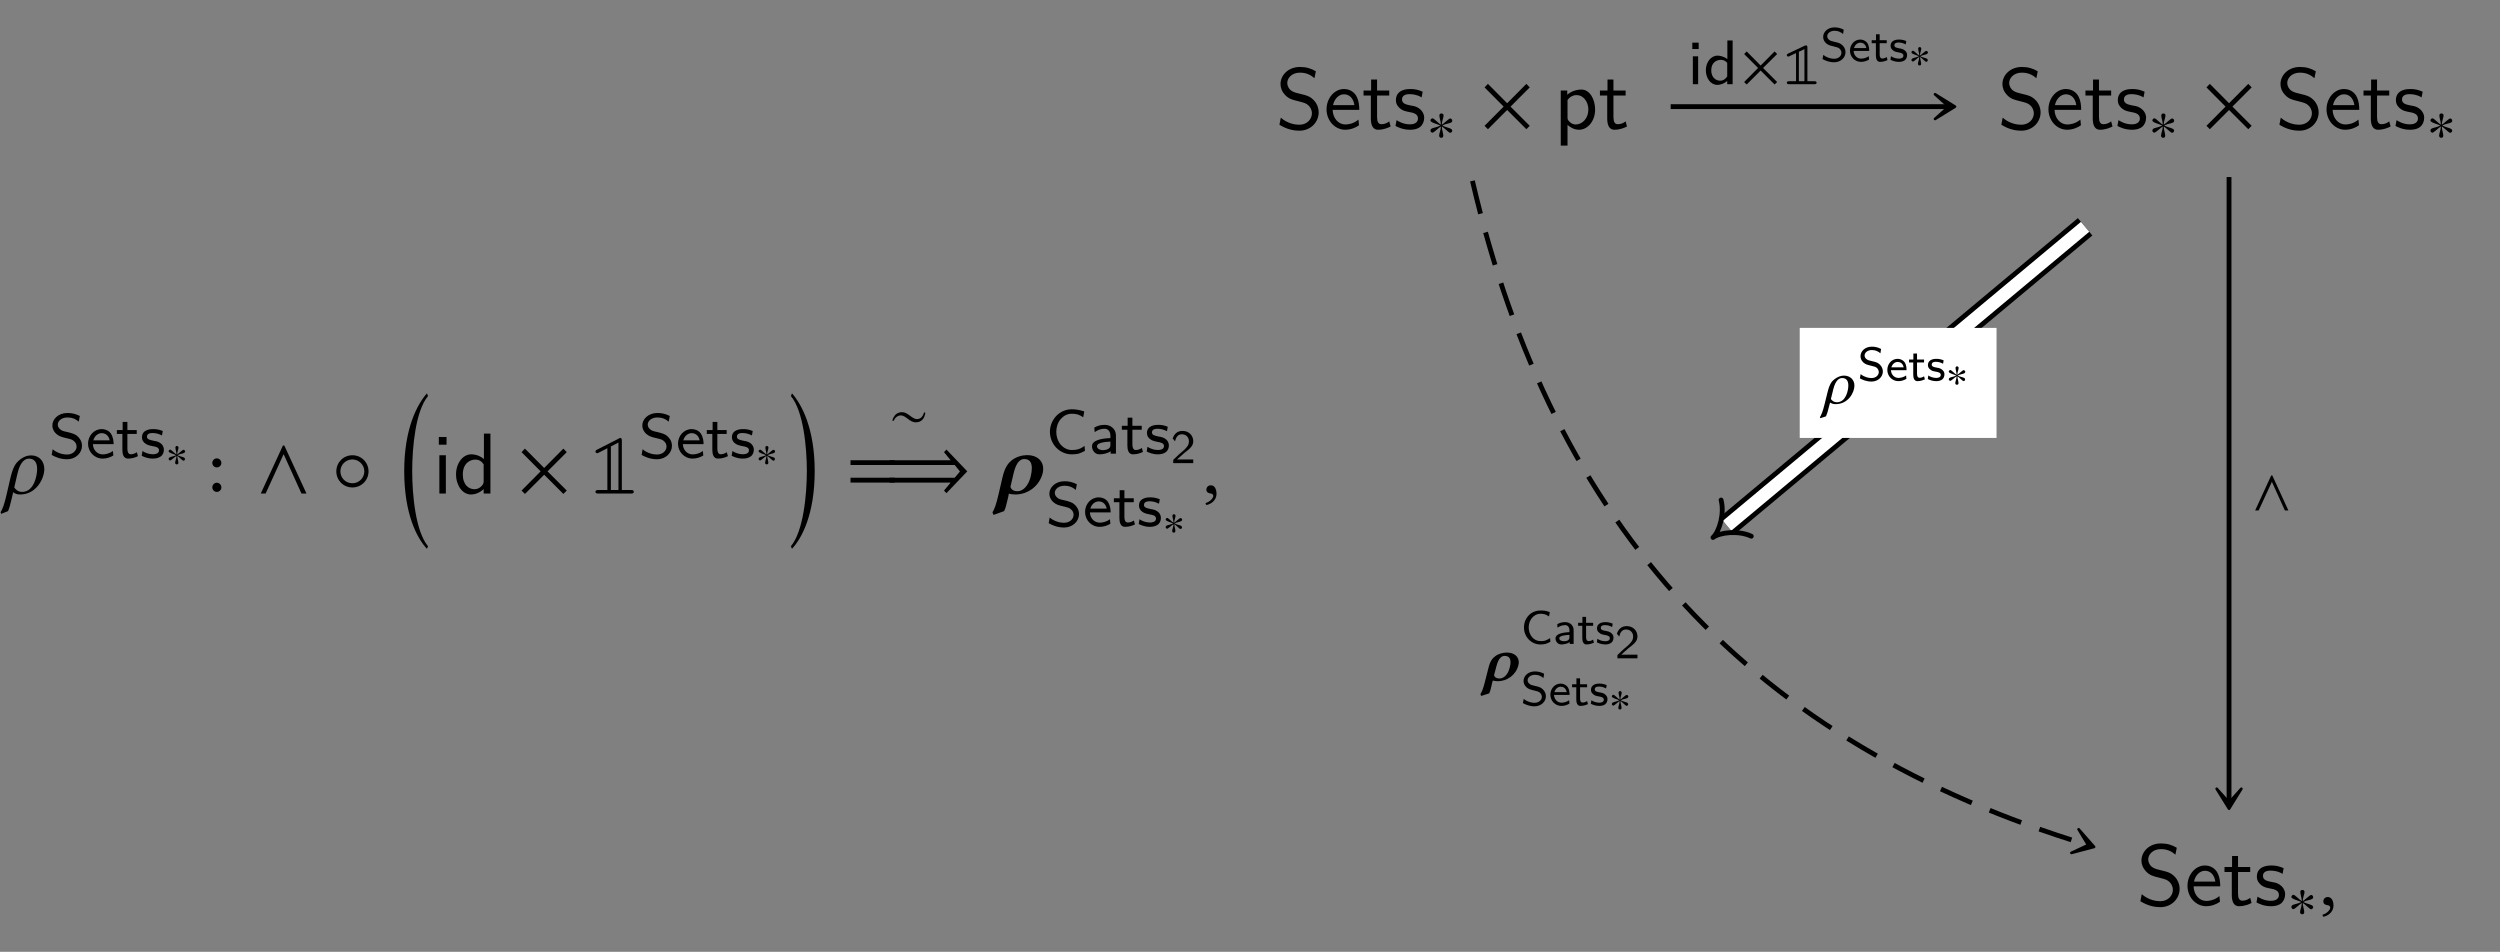 <?xml version="1.0" encoding="UTF-8"?>
<svg xmlns="http://www.w3.org/2000/svg" xmlns:xlink="http://www.w3.org/1999/xlink" width="288.688" height="109.909" viewBox="0 0 288.688 109.909">
<rect x="0" y="0" width="288.688" height="109.909" fill="#808080" stroke="none"/>
<defs>
<g>
<g id="glyph-0-0">
<path d="M 5.047 -2.828 C 5.047 -3.719 4.469 -4.406 3.531 -4.406 C 3.094 -4.406 2.609 -4.25 2.109 -3.812 C 1.812 -3.547 1.469 -3.203 1.141 -1.828 L 0.703 0.062 C 0.422 1.312 0.203 1.828 0 2.156 L 0.062 2.344 L 0.859 2.031 C 1.031 1.641 1.141 1.156 1.281 0.578 L 1.453 -0.156 C 1.672 0.016 1.875 0.109 2.266 0.109 C 4.109 0.109 5.047 -1.719 5.047 -2.828 Z M 2.484 -0.188 C 2.062 -0.188 1.781 -0.406 1.578 -0.703 L 1.938 -2.266 C 2.266 -3.734 2.859 -4.031 3.266 -4.031 C 3.812 -4.031 4.219 -3.703 4.219 -2.844 C 4.219 -2.094 3.875 -0.188 2.484 -0.188 Z M 2.484 -0.188 "/>
</g>
<g id="glyph-0-1">
<path d="M 1.031 -0.953 C 0.734 -0.953 0.516 -0.734 0.516 -0.453 C 0.516 -0.141 0.766 -0.047 0.953 -0.016 C 1.141 0 1.312 0.062 1.312 0.297 C 1.312 0.5 0.953 0.953 0.422 1.094 C 0.422 1.188 0.453 1.25 0.516 1.328 C 1.109 1.219 1.688 0.734 1.688 0.047 C 1.688 -0.562 1.438 -0.953 1.031 -0.953 Z M 1.031 -0.953 "/>
</g>
<g id="glyph-1-0">
<path d="M 3.844 -1.391 C 3.844 -1.984 3.516 -2.312 3.359 -2.469 C 3.062 -2.766 2.719 -2.844 2.172 -2.984 C 1.719 -3.078 1.484 -3.141 1.312 -3.312 C 1.219 -3.406 1.047 -3.562 1.047 -3.844 C 1.047 -4.25 1.453 -4.672 2.172 -4.672 C 2.719 -4.672 3.109 -4.5 3.469 -4.188 L 3.594 -4.844 C 3.125 -5.078 2.703 -5.188 2.172 -5.188 C 1.078 -5.188 0.422 -4.453 0.422 -3.75 C 0.422 -3.453 0.516 -3.109 0.875 -2.781 C 1.203 -2.484 1.531 -2.406 1.984 -2.297 C 2.594 -2.156 2.766 -2.109 2.969 -1.891 C 3.109 -1.766 3.219 -1.562 3.219 -1.312 C 3.219 -0.859 2.812 -0.391 2.109 -0.391 C 1.703 -0.391 1.031 -0.516 0.453 -1 L 0.344 -0.344 C 0.703 -0.141 1.312 0.156 2.125 0.156 C 3.125 0.156 3.844 -0.578 3.844 -1.391 Z M 3.844 -1.391 "/>
</g>
<g id="glyph-1-1">
<path d="M 3.203 -1.594 C 3.203 -1.922 3.156 -2.406 2.875 -2.828 C 2.609 -3.203 2.172 -3.328 1.828 -3.328 C 0.938 -3.328 0.25 -2.562 0.25 -1.641 C 0.25 -0.703 0.984 0.078 1.938 0.078 C 2.359 0.078 2.797 -0.047 3.172 -0.281 L 3.125 -0.797 C 2.719 -0.5 2.266 -0.406 1.953 -0.406 C 1.312 -0.406 0.828 -0.922 0.812 -1.594 Z M 2.75 -2.031 L 0.859 -2.031 C 1.031 -2.609 1.453 -2.859 1.828 -2.859 C 2.141 -2.859 2.609 -2.703 2.75 -2.031 Z M 2.75 -2.031 "/>
</g>
<g id="glyph-1-2">
<path d="M 2.578 -0.203 L 2.453 -0.656 C 2.203 -0.484 1.953 -0.422 1.75 -0.422 C 1.453 -0.422 1.359 -0.719 1.359 -1.062 L 1.359 -2.766 L 2.438 -2.766 L 2.438 -3.219 L 1.359 -3.219 L 1.359 -4.156 L 0.812 -4.156 L 0.812 -3.219 L 0.141 -3.219 L 0.141 -2.766 L 0.781 -2.766 L 0.781 -0.938 C 0.781 -0.438 0.906 0.078 1.438 0.078 C 1.953 0.078 2.359 -0.094 2.578 -0.203 Z M 2.578 -0.203 "/>
</g>
<g id="glyph-1-3">
<path d="M 2.781 -0.938 C 2.781 -1.078 2.766 -1.359 2.469 -1.641 C 2.188 -1.875 1.938 -1.922 1.578 -1.984 C 1.156 -2.078 0.828 -2.141 0.828 -2.453 C 0.828 -2.875 1.344 -2.875 1.453 -2.875 C 1.875 -2.875 2.188 -2.781 2.562 -2.594 L 2.656 -3.109 C 2.156 -3.312 1.797 -3.328 1.531 -3.328 C 1.344 -3.328 0.25 -3.328 0.25 -2.375 C 0.25 -2.031 0.438 -1.844 0.531 -1.75 C 0.797 -1.5 1.094 -1.438 1.484 -1.359 C 1.828 -1.297 2.219 -1.234 2.219 -0.875 C 2.219 -0.422 1.609 -0.422 1.516 -0.422 C 1.047 -0.422 0.609 -0.594 0.312 -0.797 L 0.219 -0.25 C 0.469 -0.125 0.906 0.078 1.516 0.078 C 1.844 0.078 2.156 0.016 2.422 -0.172 C 2.703 -0.375 2.781 -0.703 2.781 -0.938 Z M 2.781 -0.938 "/>
</g>
<g id="glyph-1-4">
<path d="M 4.531 -0.328 L 4.484 -0.891 C 4.25 -0.734 4.031 -0.594 3.766 -0.516 C 3.516 -0.438 3.25 -0.422 3 -0.422 C 2.5 -0.422 2.062 -0.672 1.734 -1.031 C 1.391 -1.453 1.219 -1.984 1.219 -2.516 C 1.219 -3.062 1.391 -3.594 1.734 -4 C 2.062 -4.375 2.5 -4.609 3 -4.609 C 3.219 -4.609 3.453 -4.594 3.688 -4.531 C 3.922 -4.453 4.125 -4.344 4.328 -4.203 L 4.453 -4.875 C 4.219 -4.953 3.969 -5.016 3.734 -5.062 C 3.484 -5.109 3.234 -5.125 3 -5.125 C 2.328 -5.125 1.688 -4.844 1.219 -4.359 C 0.75 -3.859 0.484 -3.203 0.484 -2.516 C 0.484 -1.844 0.75 -1.172 1.219 -0.688 C 1.688 -0.203 2.328 0.078 3 0.078 C 3.266 0.078 3.531 0.062 3.797 0 C 4.047 -0.078 4.297 -0.203 4.531 -0.328 Z M 4.531 -0.328 "/>
</g>
<g id="glyph-1-5">
<path d="M 3.172 0 L 3.172 -2.094 C 3.172 -2.828 2.594 -3.328 1.875 -3.328 C 1.422 -3.328 1.078 -3.234 0.672 -3.016 L 0.719 -2.484 C 0.953 -2.656 1.312 -2.875 1.875 -2.875 C 2.203 -2.875 2.531 -2.625 2.531 -2.078 L 2.531 -1.797 C 1.453 -1.766 0.406 -1.531 0.406 -0.859 C 0.406 -0.5 0.641 0.078 1.281 0.078 C 1.594 0.078 2.172 0 2.562 -0.281 L 2.562 0 Z M 2.531 -1.031 C 2.531 -0.891 2.531 -0.703 2.281 -0.547 C 2.047 -0.422 1.766 -0.406 1.688 -0.406 C 1.281 -0.406 0.984 -0.594 0.984 -0.859 C 0.984 -1.328 2.203 -1.375 2.531 -1.391 Z M 2.531 -1.031 "/>
</g>
<g id="glyph-1-6">
<path d="M 1.219 0 L 1.219 -3.219 L 0.609 -3.219 L 0.609 0 Z M 1.281 -4.062 L 1.281 -4.797 L 0.547 -4.797 L 0.547 -4.062 Z M 1.281 -4.062 "/>
</g>
<g id="glyph-1-7">
<path d="M 3.359 0 L 3.359 -5.047 L 2.75 -5.047 L 2.75 -2.906 C 2.281 -3.25 1.812 -3.297 1.609 -3.297 C 0.844 -3.297 0.266 -2.531 0.266 -1.609 C 0.266 -0.688 0.828 0.078 1.578 0.078 C 2.031 0.078 2.453 -0.125 2.734 -0.375 L 2.734 0 Z M 2.734 -0.906 C 2.547 -0.609 2.281 -0.406 1.922 -0.406 C 1.422 -0.406 0.891 -0.766 0.891 -1.609 C 0.891 -2.516 1.516 -2.812 2 -2.812 C 2.297 -2.812 2.547 -2.703 2.734 -2.453 Z M 2.734 -0.906 "/>
</g>
<g id="glyph-2-0">
<path d="M 2.25 -1.828 C 2.25 -1.922 2.172 -2.031 2.062 -2.031 C 1.938 -2.031 1.484 -1.578 1.328 -1.484 C 1.328 -1.781 1.484 -2.094 1.484 -2.281 C 1.484 -2.391 1.406 -2.469 1.297 -2.469 C 1.188 -2.469 1.125 -2.391 1.125 -2.281 C 1.125 -2.062 1.25 -1.781 1.25 -1.484 C 1.078 -1.578 0.641 -2.047 0.531 -2.047 C 0.438 -2.047 0.344 -1.953 0.344 -1.859 C 0.344 -1.656 1 -1.531 1.203 -1.406 C 0.969 -1.281 0.547 -1.219 0.438 -1.141 C 0.391 -1.109 0.344 -1.047 0.344 -0.984 C 0.344 -0.891 0.422 -0.797 0.516 -0.797 C 0.641 -0.797 1.078 -1.234 1.25 -1.328 C 1.25 -1.031 1.094 -0.719 1.094 -0.531 C 1.094 -0.422 1.172 -0.344 1.281 -0.344 C 1.406 -0.344 1.469 -0.422 1.469 -0.531 C 1.469 -0.75 1.344 -1.047 1.344 -1.328 C 1.516 -1.234 1.938 -0.766 2.047 -0.766 C 2.156 -0.766 2.234 -0.859 2.234 -0.969 C 2.234 -1.031 2.188 -1.078 2.141 -1.125 C 1.984 -1.219 1.609 -1.266 1.375 -1.406 C 1.641 -1.562 1.984 -1.578 2.141 -1.672 C 2.203 -1.719 2.25 -1.766 2.25 -1.828 Z M 2.25 -1.828 "/>
</g>
<g id="glyph-3-0">
<path d="M 0.703 -3.531 C 0.703 -3.25 0.938 -3.016 1.219 -3.016 C 1.516 -3.016 1.75 -3.25 1.75 -3.531 C 1.75 -3.828 1.516 -4.062 1.219 -4.062 C 0.938 -4.062 0.703 -3.828 0.703 -3.531 Z M 0.703 -0.719 C 0.703 -0.422 0.938 -0.188 1.219 -0.188 C 1.516 -0.188 1.75 -0.422 1.75 -0.719 C 1.75 -1 1.516 -1.25 1.219 -1.25 C 0.938 -1.25 0.703 -1 0.703 -0.719 Z M 0.703 -0.719 "/>
</g>
<g id="glyph-4-0">
<path d="M 5.906 0 L 3.344 -5.547 L 3.188 -5.547 L 0.625 0 L 1.188 0 L 3.266 -4.547 L 5.328 0 Z M 5.906 0 "/>
</g>
<g id="glyph-4-1">
<path d="M 4.344 -2.562 C 4.344 -3.594 3.516 -4.422 2.484 -4.422 C 1.438 -4.422 0.625 -3.594 0.625 -2.562 C 0.625 -1.531 1.438 -0.703 2.484 -0.703 C 3.516 -0.703 4.344 -1.531 4.344 -2.562 Z M 3.859 -2.562 C 3.859 -1.797 3.234 -1.188 2.484 -1.188 C 1.703 -1.188 1.094 -1.797 1.094 -2.562 C 1.094 -3.312 1.703 -3.938 2.484 -3.938 C 3.234 -3.938 3.859 -3.312 3.859 -2.562 Z M 3.859 -2.562 "/>
</g>
<g id="glyph-4-2">
<path d="M 5.781 -0.344 L 3.562 -2.562 L 5.781 -4.781 L 5.391 -5.188 L 3.172 -2.953 L 0.953 -5.188 L 0.562 -4.781 L 2.766 -2.562 L 0.562 -0.344 L 0.953 0.047 L 3.172 -2.172 L 5.391 0.047 Z M 5.781 -0.344 "/>
</g>
<g id="glyph-4-3">
<path d="M 9.594 -2.562 L 7.188 -5.078 L 6.906 -4.781 L 7.672 -3.844 L 0.625 -3.844 L 0.625 -3.297 L 8.141 -3.297 L 8.75 -2.547 L 8.141 -1.828 L 0.625 -1.828 L 0.625 -1.266 L 7.672 -1.266 L 6.906 -0.344 L 7.188 -0.047 Z M 9.594 -2.562 "/>
</g>
<g id="glyph-5-0">
<path d="M 3.25 17.094 C 1.812 15.375 1.422 11.172 1.422 8.406 C 1.422 5.656 1.812 1.453 3.25 -0.25 L 3.125 -0.562 C 2.031 0.672 0.5 3.453 0.5 8.406 C 0.5 13.375 1.969 16.156 3.125 17.391 Z M 3.25 17.094 "/>
</g>
<g id="glyph-5-1">
<path d="M 0.297 17.094 L 0.422 17.391 C 1.578 16.156 3.047 13.375 3.047 8.406 C 3.047 3.453 1.516 0.672 0.422 -0.562 L 0.297 -0.25 C 1.734 1.453 2.141 5.656 2.141 8.406 C 2.141 11.172 1.734 15.375 0.297 17.094 Z M 0.297 17.094 "/>
</g>
<g id="glyph-6-0">
<path d="M 1.562 0 L 1.562 -4.422 L 0.812 -4.422 L 0.812 0 Z M 1.641 -5.641 L 1.641 -6.531 L 0.75 -6.531 L 0.75 -5.641 Z M 1.641 -5.641 "/>
</g>
<g id="glyph-6-1">
<path d="M 4.328 0 L 4.328 -6.922 L 3.578 -6.922 L 3.578 -3.984 C 3.047 -4.422 2.5 -4.531 2.125 -4.531 C 1.141 -4.531 0.359 -3.5 0.359 -2.219 C 0.359 -0.906 1.125 0.109 2.078 0.109 C 2.406 0.109 2.984 0.016 3.547 -0.516 L 3.547 0 Z M 3.547 -1.391 C 3.547 -1.25 3.531 -1.062 3.219 -0.781 C 2.984 -0.578 2.734 -0.5 2.484 -0.5 C 1.859 -0.5 1.141 -0.969 1.141 -2.203 C 1.141 -3.516 2 -3.922 2.578 -3.922 C 3.031 -3.922 3.328 -3.703 3.547 -3.375 Z M 3.547 -1.391 "/>
</g>
<g id="glyph-6-2">
<path d="M 4.969 -1.891 C 4.969 -2.531 4.672 -3.016 4.453 -3.25 C 3.984 -3.75 3.656 -3.844 2.734 -4.062 C 2.156 -4.203 2 -4.25 1.688 -4.5 C 1.625 -4.562 1.344 -4.859 1.344 -5.297 C 1.344 -5.875 1.891 -6.484 2.797 -6.484 C 3.641 -6.484 4.109 -6.156 4.484 -5.844 L 4.641 -6.641 C 4.094 -6.969 3.531 -7.141 2.812 -7.141 C 1.422 -7.141 0.562 -6.156 0.562 -5.172 C 0.562 -4.75 0.703 -4.328 1.094 -3.906 C 1.516 -3.453 1.953 -3.344 2.547 -3.203 C 3.391 -2.984 3.484 -2.953 3.766 -2.719 C 3.969 -2.547 4.188 -2.219 4.188 -1.781 C 4.188 -1.125 3.641 -0.469 2.734 -0.469 C 2.328 -0.469 1.422 -0.562 0.594 -1.281 L 0.438 -0.469 C 1.312 0.078 2.109 0.219 2.734 0.219 C 4.062 0.219 4.969 -0.781 4.969 -1.891 Z M 4.969 -1.891 "/>
</g>
<g id="glyph-6-3">
<path d="M 4.125 -2.188 C 4.125 -2.516 4.109 -3.266 3.734 -3.875 C 3.312 -4.484 2.719 -4.594 2.359 -4.594 C 1.25 -4.594 0.344 -3.531 0.344 -2.25 C 0.344 -0.938 1.312 0.109 2.5 0.109 C 3.125 0.109 3.703 -0.125 4.094 -0.406 L 4.031 -1.062 C 3.406 -0.531 2.734 -0.5 2.516 -0.5 C 1.719 -0.5 1.078 -1.203 1.047 -2.188 Z M 3.562 -2.734 L 1.094 -2.734 C 1.25 -3.484 1.781 -3.984 2.359 -3.984 C 2.875 -3.984 3.422 -3.656 3.562 -2.734 Z M 3.562 -2.734 "/>
</g>
<g id="glyph-6-4">
<path d="M 3.312 -0.266 L 3.156 -0.859 C 2.891 -0.641 2.578 -0.531 2.25 -0.531 C 1.891 -0.531 1.75 -0.828 1.75 -1.359 L 1.75 -3.844 L 3.156 -3.844 L 3.156 -4.422 L 1.75 -4.422 L 1.75 -5.688 L 1.062 -5.688 L 1.062 -4.422 L 0.188 -4.422 L 0.188 -3.844 L 1.031 -3.844 L 1.031 -1.188 C 1.031 -0.594 1.172 0.109 1.859 0.109 C 2.547 0.109 3.062 -0.141 3.312 -0.266 Z M 3.312 -0.266 "/>
</g>
<g id="glyph-6-5">
<path d="M 3.594 -1.281 C 3.594 -1.828 3.219 -2.156 3.203 -2.188 C 2.812 -2.547 2.547 -2.609 2.047 -2.688 C 1.5 -2.797 1.031 -2.906 1.031 -3.391 C 1.031 -4 1.75 -4 1.891 -4 C 2.203 -4 2.734 -3.969 3.297 -3.625 L 3.422 -4.281 C 2.906 -4.516 2.5 -4.594 1.984 -4.594 C 1.734 -4.594 0.328 -4.594 0.328 -3.297 C 0.328 -2.797 0.625 -2.484 0.875 -2.297 C 1.172 -2.078 1.391 -2.031 1.938 -1.922 C 2.297 -1.859 2.875 -1.734 2.875 -1.203 C 2.875 -0.516 2.094 -0.516 1.938 -0.516 C 1.141 -0.516 0.578 -0.891 0.406 -1 L 0.281 -0.328 C 0.594 -0.172 1.141 0.109 1.953 0.109 C 2.141 0.109 2.688 0.109 3.109 -0.203 C 3.422 -0.453 3.594 -0.844 3.594 -1.281 Z M 3.594 -1.281 "/>
</g>
<g id="glyph-6-6">
<path d="M 4.781 -2.219 C 4.781 -3.422 4.156 -4.531 3.203 -4.531 C 2.609 -4.531 2.031 -4.328 1.562 -3.938 L 1.562 -4.422 L 0.812 -4.422 L 0.812 1.938 L 1.594 1.938 L 1.594 -0.453 C 1.906 -0.172 2.344 0.109 2.938 0.109 C 3.906 0.109 4.781 -0.875 4.781 -2.219 Z M 4 -2.219 C 4 -1.203 3.297 -0.5 2.547 -0.5 C 2.156 -0.5 1.891 -0.703 1.688 -0.969 C 1.594 -1.109 1.594 -1.141 1.594 -1.312 L 1.594 -3.312 C 1.828 -3.672 2.219 -3.891 2.656 -3.891 C 3.406 -3.891 4 -3.141 4 -2.219 Z M 4 -2.219 "/>
</g>
<g id="glyph-7-0">
<path d="M 0.75 -5.078 C 0.656 -5.031 0.547 -4.969 0.547 -4.859 C 0.547 -4.75 0.641 -4.656 0.75 -4.656 C 0.781 -4.656 0.812 -4.656 0.922 -4.719 L 1.922 -5.234 L 1.922 -0.406 L 0.906 -0.406 C 0.75 -0.406 0.547 -0.406 0.547 -0.203 C 0.547 0 0.75 0 0.906 0 L 4.625 0 C 4.797 0 4.969 0 4.969 -0.203 C 4.969 -0.406 4.797 -0.406 4.625 -0.406 L 3.594 -0.406 L 3.594 -6.062 C 3.594 -6.234 3.594 -6.422 3.406 -6.422 C 3.375 -6.422 3.344 -6.422 3.234 -6.344 Z M 3.203 -0.406 L 2.328 -0.406 L 2.328 -5.438 L 3.203 -5.891 Z M 3.203 -0.406 "/>
</g>
<g id="glyph-8-0">
<path d="M 4.219 -2.375 L 4.078 -2.438 C 3.953 -2.016 3.734 -1.656 3.25 -1.656 C 2.688 -1.656 2.203 -2.453 1.547 -2.453 C 0.922 -2.453 0.578 -2.078 0.406 -1.484 L 0.547 -1.438 C 0.719 -1.797 0.984 -2.078 1.406 -2.078 C 1.969 -2.078 2.391 -1.281 3.109 -1.281 C 3.797 -1.281 4.125 -1.734 4.219 -2.375 Z M 4.219 -2.375 "/>
</g>
<g id="glyph-8-1">
<path d="M 2.969 -2.422 C 2.969 -2.547 2.875 -2.688 2.734 -2.688 C 2.578 -2.688 1.969 -2.078 1.766 -1.969 C 1.766 -2.375 1.969 -2.781 1.969 -3.016 C 1.969 -3.172 1.875 -3.266 1.719 -3.266 C 1.562 -3.266 1.484 -3.172 1.484 -3.016 C 1.484 -2.734 1.656 -2.359 1.656 -1.969 C 1.422 -2.094 0.859 -2.703 0.703 -2.703 C 0.578 -2.703 0.453 -2.594 0.453 -2.453 C 0.453 -2.203 1.312 -2.031 1.594 -1.875 C 1.297 -1.688 0.719 -1.609 0.578 -1.516 C 0.516 -1.453 0.453 -1.391 0.453 -1.297 C 0.453 -1.172 0.547 -1.047 0.688 -1.047 C 0.844 -1.047 1.438 -1.641 1.656 -1.766 C 1.656 -1.359 1.453 -0.953 1.453 -0.703 C 1.453 -0.562 1.562 -0.453 1.703 -0.453 C 1.859 -0.453 1.938 -0.562 1.938 -0.703 C 1.938 -1 1.766 -1.375 1.766 -1.766 C 2 -1.641 2.578 -1.031 2.719 -1.031 C 2.844 -1.031 2.969 -1.141 2.969 -1.281 C 2.969 -1.375 2.906 -1.438 2.828 -1.484 C 2.641 -1.609 2.141 -1.688 1.828 -1.875 C 2.172 -2.078 2.625 -2.094 2.844 -2.219 C 2.922 -2.266 2.969 -2.328 2.969 -2.422 Z M 2.969 -2.422 "/>
</g>
<g id="glyph-8-2">
<path d="M 4.219 -0.25 L 2.594 -1.875 L 4.219 -3.484 L 3.922 -3.781 L 2.312 -2.156 L 0.703 -3.781 L 0.406 -3.484 L 2.016 -1.875 L 0.406 -0.25 L 0.703 0.031 L 2.312 -1.578 L 3.922 0.031 Z M 4.219 -0.25 "/>
</g>
<g id="glyph-8-3">
<path d="M 4.297 0 L 2.438 -4.047 L 2.312 -4.047 L 0.453 0 L 0.859 0 L 2.391 -3.312 L 3.891 0 Z M 4.297 0 "/>
</g>
<g id="glyph-9-0">
<path d="M 5.719 -3.297 L 5.719 -3.844 L 0.625 -3.844 L 0.625 -3.297 Z M 5.719 -1.266 L 5.719 -1.828 L 0.625 -1.828 L 0.625 -1.266 Z M 5.719 -1.266 "/>
</g>
<g id="glyph-10-0">
<path d="M 4.438 -2 C 4.203 -0.969 3.594 -0.266 2.906 -0.266 C 2.516 -0.266 2.188 -0.422 2.094 -0.781 L 2.453 -2.312 C 2.781 -3.734 3.297 -3.984 3.688 -3.984 C 4.188 -3.984 4.562 -3.734 4.562 -2.938 C 4.562 -2.688 4.531 -2.375 4.438 -2 Z M 1.359 2.031 C 1.5 1.766 1.625 1.328 1.719 0.875 C 1.766 0.719 1.812 0.516 1.844 0.359 C 1.859 0.234 1.891 0.125 1.906 0.016 C 2.109 0.062 2.359 0.109 2.672 0.109 C 4.109 0.109 5.469 -0.875 5.828 -2.406 C 5.859 -2.578 5.875 -2.719 5.875 -2.875 C 5.875 -3.781 5.172 -4.438 4.031 -4.438 C 3.5 -4.438 2.781 -4.266 2.25 -3.844 C 1.906 -3.547 1.484 -3.188 1.172 -1.859 L 0.734 0.031 C 0.453 1.281 0.219 1.859 0.016 2.172 L 0.141 2.469 Z M 1.359 2.031 "/>
</g>
<g id="glyph-11-0">
<path d="M 2.609 0 L 2.609 -0.422 L 1.547 -0.422 C 1.484 -0.422 1.422 -0.422 1.359 -0.422 L 0.734 -0.422 L 1.578 -1.172 C 1.672 -1.25 1.953 -1.453 2.047 -1.547 C 2.297 -1.766 2.609 -2.047 2.609 -2.531 C 2.609 -3.141 2.156 -3.719 1.375 -3.719 C 0.797 -3.719 0.422 -3.406 0.234 -2.844 L 0.5 -2.516 C 0.625 -2.984 0.812 -3.328 1.297 -3.328 C 1.75 -3.328 2.109 -3.016 2.109 -2.516 C 2.109 -2.062 1.844 -1.797 1.516 -1.484 C 1.406 -1.375 1.109 -1.141 0.984 -1.031 C 0.828 -0.891 0.453 -0.516 0.297 -0.375 L 0.297 0 Z M 2.609 0 "/>
</g>
<g id="glyph-11-1">
<path d="M 2.906 -1.047 C 2.906 -1.5 2.656 -1.75 2.547 -1.859 C 2.312 -2.094 2.062 -2.156 1.641 -2.25 C 1.297 -2.328 1.125 -2.375 1 -2.5 C 0.922 -2.562 0.797 -2.688 0.797 -2.906 C 0.797 -3.203 1.109 -3.531 1.641 -3.531 C 2.047 -3.531 2.344 -3.391 2.625 -3.156 L 2.703 -3.656 C 2.359 -3.828 2.047 -3.922 1.641 -3.922 C 0.812 -3.922 0.328 -3.359 0.328 -2.828 C 0.328 -2.609 0.391 -2.344 0.656 -2.094 C 0.906 -1.875 1.156 -1.812 1.5 -1.734 C 1.953 -1.625 2.078 -1.594 2.25 -1.438 C 2.344 -1.328 2.438 -1.172 2.438 -0.984 C 2.438 -0.641 2.125 -0.297 1.594 -0.297 C 1.281 -0.297 0.781 -0.391 0.344 -0.75 L 0.25 -0.266 C 0.531 -0.109 0.984 0.109 1.594 0.109 C 2.359 0.109 2.906 -0.438 2.906 -1.047 Z M 2.906 -1.047 "/>
</g>
<g id="glyph-11-2">
<path d="M 2.406 -1.203 C 2.406 -1.453 2.391 -1.828 2.172 -2.141 C 1.969 -2.406 1.641 -2.516 1.375 -2.516 C 0.703 -2.516 0.188 -1.938 0.188 -1.234 C 0.188 -0.531 0.734 0.062 1.469 0.062 C 1.781 0.062 2.109 -0.031 2.391 -0.203 L 2.359 -0.594 C 2.047 -0.375 1.703 -0.312 1.469 -0.312 C 1 -0.312 0.625 -0.703 0.609 -1.203 Z M 2.078 -1.531 L 0.656 -1.531 C 0.781 -1.969 1.109 -2.156 1.375 -2.156 C 1.625 -2.156 1.969 -2.047 2.078 -1.531 Z M 2.078 -1.531 "/>
</g>
<g id="glyph-11-3">
<path d="M 1.938 -0.141 L 1.844 -0.5 C 1.672 -0.375 1.469 -0.328 1.328 -0.328 C 1.094 -0.328 1.031 -0.547 1.031 -0.797 L 1.031 -2.094 L 1.844 -2.094 L 1.844 -2.438 L 1.031 -2.438 L 1.031 -3.125 L 0.609 -3.125 L 0.609 -2.438 L 0.109 -2.438 L 0.109 -2.094 L 0.594 -2.094 L 0.594 -0.703 C 0.594 -0.328 0.688 0.062 1.078 0.062 C 1.469 0.062 1.781 -0.078 1.938 -0.141 Z M 1.938 -0.141 "/>
</g>
<g id="glyph-11-4">
<path d="M 2.094 -0.719 C 2.094 -0.812 2.094 -1.031 1.859 -1.234 C 1.656 -1.422 1.453 -1.453 1.203 -1.5 C 0.875 -1.562 0.625 -1.609 0.625 -1.859 C 0.625 -2.172 1.016 -2.172 1.109 -2.172 C 1.422 -2.172 1.656 -2.094 1.938 -1.953 L 2 -2.344 C 1.625 -2.5 1.359 -2.516 1.156 -2.516 C 1.016 -2.516 0.188 -2.516 0.188 -1.781 C 0.188 -1.531 0.328 -1.391 0.406 -1.328 C 0.594 -1.125 0.828 -1.078 1.125 -1.031 C 1.375 -0.984 1.672 -0.922 1.672 -0.656 C 1.672 -0.312 1.219 -0.312 1.141 -0.312 C 0.797 -0.312 0.453 -0.438 0.234 -0.594 L 0.172 -0.188 C 0.344 -0.094 0.688 0.062 1.141 0.062 C 1.391 0.062 1.625 0.016 1.828 -0.125 C 2.031 -0.281 2.094 -0.531 2.094 -0.719 Z M 2.094 -0.719 "/>
</g>
<g id="glyph-11-5">
<path d="M 3.422 -0.25 L 3.391 -0.672 C 3.219 -0.562 3.031 -0.453 2.844 -0.391 C 2.656 -0.328 2.453 -0.328 2.266 -0.328 C 1.891 -0.328 1.547 -0.5 1.312 -0.781 C 1.047 -1.094 0.922 -1.5 0.922 -1.906 C 0.922 -2.312 1.047 -2.703 1.312 -3.016 C 1.547 -3.297 1.891 -3.484 2.266 -3.484 C 2.438 -3.484 2.609 -3.469 2.781 -3.422 C 2.953 -3.359 3.109 -3.281 3.266 -3.172 L 3.359 -3.672 C 3.188 -3.734 3 -3.797 2.812 -3.828 C 2.625 -3.859 2.453 -3.859 2.266 -3.859 C 1.75 -3.859 1.266 -3.656 0.922 -3.297 C 0.562 -2.922 0.375 -2.422 0.375 -1.906 C 0.375 -1.391 0.562 -0.891 0.922 -0.516 C 1.266 -0.156 1.75 0.062 2.266 0.062 C 2.469 0.062 2.672 0.047 2.859 0 C 3.062 -0.062 3.234 -0.141 3.422 -0.25 Z M 3.422 -0.25 "/>
</g>
<g id="glyph-11-6">
<path d="M 2.391 0 L 2.391 -1.578 C 2.391 -2.141 1.969 -2.516 1.422 -2.516 C 1.078 -2.516 0.812 -2.453 0.5 -2.281 L 0.531 -1.875 C 0.719 -2 0.984 -2.172 1.422 -2.172 C 1.656 -2.172 1.906 -1.984 1.906 -1.578 L 1.906 -1.359 C 1.109 -1.328 0.297 -1.156 0.297 -0.641 C 0.297 -0.375 0.484 0.062 0.969 0.062 C 1.203 0.062 1.641 0 1.938 -0.203 L 1.938 0 Z M 1.906 -0.781 C 1.906 -0.672 1.906 -0.531 1.719 -0.406 C 1.547 -0.312 1.328 -0.312 1.266 -0.312 C 0.969 -0.312 0.734 -0.438 0.734 -0.656 C 0.734 -1 1.672 -1.031 1.906 -1.047 Z M 1.906 -0.781 "/>
</g>
<g id="glyph-12-0">
<path d="M 0.594 -3.547 C 0.484 -3.484 0.422 -3.469 0.422 -3.359 C 0.422 -3.266 0.5 -3.188 0.594 -3.188 C 0.609 -3.188 0.641 -3.188 0.719 -3.234 L 1.484 -3.594 L 1.484 -0.344 L 0.703 -0.344 C 0.594 -0.344 0.422 -0.344 0.422 -0.172 C 0.422 0 0.578 0 0.703 0 L 3.578 0 C 3.688 0 3.859 0 3.859 -0.172 C 3.859 -0.344 3.688 -0.344 3.578 -0.344 L 2.797 -0.344 L 2.797 -4.219 C 2.797 -4.328 2.797 -4.484 2.625 -4.484 C 2.609 -4.484 2.578 -4.484 2.5 -4.453 Z M 2.453 -0.344 L 1.812 -0.344 L 1.812 -3.75 L 2.453 -4.047 Z M 2.453 -0.344 "/>
</g>
<g id="glyph-13-0">
<path d="M 3.391 -1.453 C 3.219 -0.734 2.75 -0.234 2.219 -0.234 C 1.938 -0.234 1.672 -0.344 1.594 -0.609 L 1.875 -1.672 C 2.125 -2.656 2.516 -2.844 2.812 -2.844 C 3.203 -2.844 3.5 -2.672 3.5 -2.109 C 3.5 -1.922 3.469 -1.719 3.391 -1.453 Z M 1.031 1.484 C 1.141 1.281 1.219 0.969 1.297 0.625 C 1.328 0.516 1.359 0.375 1.375 0.266 C 1.391 0.172 1.422 0.078 1.453 0 C 1.609 0.031 1.781 0.078 2.016 0.078 C 3.109 0.078 4.125 -0.641 4.406 -1.766 C 4.422 -1.875 4.453 -1.984 4.453 -2.094 C 4.453 -2.766 3.922 -3.234 3.062 -3.234 C 2.656 -3.234 2.109 -3.109 1.719 -2.797 C 1.453 -2.594 1.141 -2.312 0.922 -1.344 L 0.578 0 C 0.359 0.922 0.172 1.344 0.016 1.562 L 0.109 1.781 Z M 1.031 1.484 "/>
</g>
<g id="glyph-14-0">
<path d="M 3.984 -2.062 C 3.984 -2.703 3.531 -3.219 2.781 -3.219 C 2.438 -3.219 2.047 -3.094 1.656 -2.781 C 1.422 -2.594 1.141 -2.344 0.891 -1.344 L 0.547 0.047 C 0.328 0.953 0.156 1.328 0 1.578 L 0.047 1.703 L 0.703 1.484 C 0.828 1.188 0.938 0.844 1.031 0.422 L 1.172 -0.109 C 1.344 0 1.516 0.078 1.812 0.078 C 3.25 0.078 3.984 -1.25 3.984 -2.062 Z M 1.953 -0.141 C 1.641 -0.141 1.422 -0.297 1.266 -0.516 L 1.547 -1.656 C 1.812 -2.719 2.25 -2.938 2.562 -2.938 C 2.984 -2.938 3.281 -2.703 3.281 -2.078 C 3.281 -1.531 3.016 -0.141 1.953 -0.141 Z M 1.953 -0.141 "/>
</g>
</g>
</defs>
<g fill="rgb(0%, 0%, 0%)" fill-opacity="1">
<use xlink:href="#glyph-0-0" x="0.07" y="56.992"/>
</g>
<g fill="rgb(0%, 0%, 0%)" fill-opacity="1">
<use xlink:href="#glyph-1-0" x="5.624" y="52.878"/>
<use xlink:href="#glyph-1-1" x="9.917" y="52.878"/>
<use xlink:href="#glyph-1-2" x="13.351" y="52.878"/>
<use xlink:href="#glyph-1-3" x="16.142" y="52.878"/>
</g>
<g fill="rgb(0%, 0%, 0%)" fill-opacity="1">
<use xlink:href="#glyph-2-0" x="19.129" y="53.969"/>
</g>
<g fill="rgb(0%, 0%, 0%)" fill-opacity="1">
<use xlink:href="#glyph-3-0" x="23.813" y="56.992"/>
</g>
<g fill="rgb(0%, 0%, 0%)" fill-opacity="1">
<use xlink:href="#glyph-4-0" x="29.485" y="56.992"/>
</g>
<g fill="rgb(0%, 0%, 0%)" fill-opacity="1">
<use xlink:href="#glyph-4-1" x="38.212" y="56.992"/>
</g>
<g fill="rgb(0%, 0%, 0%)" fill-opacity="1">
<use xlink:href="#glyph-5-0" x="46.177" y="45.984"/>
</g>
<g fill="rgb(0%, 0%, 0%)" fill-opacity="1">
<use xlink:href="#glyph-6-0" x="49.923" y="56.992"/>
<use xlink:href="#glyph-6-1" x="52.303" y="56.992"/>
</g>
<g fill="rgb(0%, 0%, 0%)" fill-opacity="1">
<use xlink:href="#glyph-4-2" x="59.664" y="56.992"/>
</g>
<g fill="rgb(0%, 0%, 0%)" fill-opacity="1">
<use xlink:href="#glyph-7-0" x="68.214" y="56.992"/>
</g>
<g fill="rgb(0%, 0%, 0%)" fill-opacity="1">
<use xlink:href="#glyph-1-0" x="73.749" y="52.878"/>
<use xlink:href="#glyph-1-1" x="78.042" y="52.878"/>
<use xlink:href="#glyph-1-2" x="81.476" y="52.878"/>
<use xlink:href="#glyph-1-3" x="84.267" y="52.878"/>
</g>
<g fill="rgb(0%, 0%, 0%)" fill-opacity="1">
<use xlink:href="#glyph-2-0" x="87.255" y="53.969"/>
</g>
<g fill="rgb(0%, 0%, 0%)" fill-opacity="1">
<use xlink:href="#glyph-5-1" x="91.031" y="45.984"/>
</g>
<g fill="rgb(0%, 0%, 0%)" fill-opacity="1">
<use xlink:href="#glyph-8-0" x="102.634" y="50.049"/>
</g>
<g fill="rgb(0%, 0%, 0%)" fill-opacity="1">
<use xlink:href="#glyph-9-0" x="97.589" y="56.992"/>
</g>
<g fill="rgb(0%, 0%, 0%)" fill-opacity="1">
<use xlink:href="#glyph-4-3" x="102.103" y="56.992"/>
</g>
<g fill="rgb(0%, 0%, 0%)" fill-opacity="1">
<use xlink:href="#glyph-10-0" x="114.588" y="56.992"/>
</g>
<g fill="rgb(0%, 0%, 0%)" fill-opacity="1">
<use xlink:href="#glyph-1-4" x="120.755" y="52.387"/>
<use xlink:href="#glyph-1-5" x="125.692" y="52.387"/>
<use xlink:href="#glyph-1-2" x="129.404" y="52.387"/>
<use xlink:href="#glyph-1-3" x="132.194" y="52.387"/>
</g>
<g fill="rgb(0%, 0%, 0%)" fill-opacity="1">
<use xlink:href="#glyph-11-0" x="135.182" y="53.478"/>
</g>
<g fill="rgb(0%, 0%, 0%)" fill-opacity="1">
<use xlink:href="#glyph-1-0" x="120.755" y="60.76"/>
<use xlink:href="#glyph-1-1" x="125.048" y="60.76"/>
<use xlink:href="#glyph-1-2" x="128.482" y="60.76"/>
<use xlink:href="#glyph-1-3" x="131.273" y="60.76"/>
</g>
<g fill="rgb(0%, 0%, 0%)" fill-opacity="1">
<use xlink:href="#glyph-2-0" x="134.261" y="61.851"/>
</g>
<g fill="rgb(0%, 0%, 0%)" fill-opacity="1">
<use xlink:href="#glyph-0-1" x="138.79" y="56.992"/>
</g>
<g fill="rgb(0%, 0%, 0%)" fill-opacity="1">
<use xlink:href="#glyph-6-2" x="147.305" y="14.873"/>
<use xlink:href="#glyph-6-3" x="152.839" y="14.873"/>
<use xlink:href="#glyph-6-4" x="157.268" y="14.873"/>
<use xlink:href="#glyph-6-5" x="160.865" y="14.873"/>
</g>
<g fill="rgb(0%, 0%, 0%)" fill-opacity="1">
<use xlink:href="#glyph-8-1" x="164.729" y="16.367"/>
</g>
<g fill="rgb(0%, 0%, 0%)" fill-opacity="1">
<use xlink:href="#glyph-4-2" x="170.866" y="14.873"/>
</g>
<g fill="rgb(0%, 0%, 0%)" fill-opacity="1">
<use xlink:href="#glyph-6-6" x="179.416" y="14.873"/>
<use xlink:href="#glyph-6-4" x="184.564" y="14.873"/>
</g>
<g fill="rgb(0%, 0%, 0%)" fill-opacity="1">
<use xlink:href="#glyph-6-2" x="230.667" y="14.873"/>
<use xlink:href="#glyph-6-3" x="236.201" y="14.873"/>
<use xlink:href="#glyph-6-4" x="240.63" y="14.873"/>
<use xlink:href="#glyph-6-5" x="244.227" y="14.873"/>
</g>
<g fill="rgb(0%, 0%, 0%)" fill-opacity="1">
<use xlink:href="#glyph-8-1" x="248.091" y="16.367"/>
</g>
<g fill="rgb(0%, 0%, 0%)" fill-opacity="1">
<use xlink:href="#glyph-4-2" x="254.228" y="14.873"/>
</g>
<g fill="rgb(0%, 0%, 0%)" fill-opacity="1">
<use xlink:href="#glyph-6-2" x="262.778" y="14.873"/>
<use xlink:href="#glyph-6-3" x="268.312" y="14.873"/>
<use xlink:href="#glyph-6-4" x="272.741" y="14.873"/>
<use xlink:href="#glyph-6-5" x="276.338" y="14.873"/>
</g>
<g fill="rgb(0%, 0%, 0%)" fill-opacity="1">
<use xlink:href="#glyph-8-1" x="280.202" y="16.367"/>
</g>
<g fill="rgb(0%, 0%, 0%)" fill-opacity="1">
<use xlink:href="#glyph-6-2" x="246.723" y="104.536"/>
<use xlink:href="#glyph-6-3" x="252.257" y="104.536"/>
<use xlink:href="#glyph-6-4" x="256.686" y="104.536"/>
<use xlink:href="#glyph-6-5" x="260.283" y="104.536"/>
</g>
<g fill="rgb(0%, 0%, 0%)" fill-opacity="1">
<use xlink:href="#glyph-8-1" x="264.146" y="106.031"/>
</g>
<g fill="rgb(0%, 0%, 0%)" fill-opacity="1">
<use xlink:href="#glyph-0-1" x="267.771" y="104.536"/>
</g>
<path fill="none" stroke-width="0.558" stroke-linecap="butt" stroke-linejoin="miter" stroke="rgb(0%, 0%, 0%)" stroke-opacity="1" stroke-miterlimit="10" d="M -22.793 44.679 L 9.238 44.679 " transform="matrix(1, 0, 0, -1, 215.715, 56.992)"/>
<path fill-rule="nonzero" fill="rgb(0%, 0%, 0%)" fill-opacity="1" stroke-width="0.311" stroke-linecap="butt" stroke-linejoin="round" stroke="rgb(0%, 0%, 0%)" stroke-opacity="1" stroke-miterlimit="10" d="M 3.69 -0.001 L 1.389 1.425 L 2.971 -0.001 L 1.389 -1.423 Z M 3.69 -0.001 " transform="matrix(1, 0, 0, -1, 222.06, 12.312)"/>
<g fill="rgb(0%, 0%, 0%)" fill-opacity="1">
<use xlink:href="#glyph-1-6" x="194.873" y="9.723"/>
<use xlink:href="#glyph-1-7" x="196.717" y="9.723"/>
</g>
<g fill="rgb(0%, 0%, 0%)" fill-opacity="1">
<use xlink:href="#glyph-8-2" x="200.997" y="9.723"/>
</g>
<g fill="rgb(0%, 0%, 0%)" fill-opacity="1">
<use xlink:href="#glyph-12-0" x="205.913" y="9.723"/>
</g>
<g fill="rgb(0%, 0%, 0%)" fill-opacity="1">
<use xlink:href="#glyph-11-1" x="210.203" y="7.083"/>
<use xlink:href="#glyph-11-2" x="213.438" y="7.083"/>
<use xlink:href="#glyph-11-3" x="216.025" y="7.083"/>
<use xlink:href="#glyph-11-4" x="218.127" y="7.083"/>
</g>
<g fill="rgb(0%, 0%, 0%)" fill-opacity="1">
<use xlink:href="#glyph-2-0" x="220.378" y="7.905"/>
</g>
<path fill="none" stroke-width="0.558" stroke-linecap="butt" stroke-linejoin="miter" stroke="rgb(0%, 0%, 0%)" stroke-opacity="1" stroke-dasharray="3.905 2.232" stroke-miterlimit="10" d="M -45.684 36.105 C -36.36 -4.071 -13.207 -28.836 25.336 -40.571 " transform="matrix(1, 0, 0, -1, 215.715, 56.992)"/>
<path fill-rule="nonzero" fill="rgb(0%, 0%, 0%)" fill-opacity="1" stroke-width="0.311" stroke-linecap="butt" stroke-linejoin="round" stroke="rgb(0%, 0%, 0%)" stroke-opacity="1" stroke-miterlimit="10" d="M 3.69 -0.002 L 1.391 1.422 L 2.971 0 L 1.392 -1.424 Z M 3.69 -0.002 " transform="matrix(0.957, 0.291, 0.291, -0.957, 238.283, 96.721)"/>
<g fill="rgb(0%, 0%, 0%)" fill-opacity="1">
<use xlink:href="#glyph-13-0" x="170.93" y="78.586"/>
</g>
<g fill="rgb(0%, 0%, 0%)" fill-opacity="1">
<use xlink:href="#glyph-11-5" x="175.606" y="74.357"/>
<use xlink:href="#glyph-11-6" x="179.325" y="74.357"/>
<use xlink:href="#glyph-11-3" x="182.122" y="74.357"/>
<use xlink:href="#glyph-11-4" x="184.225" y="74.357"/>
</g>
<g fill="rgb(0%, 0%, 0%)" fill-opacity="1">
<use xlink:href="#glyph-11-0" x="186.476" y="76.02"/>
</g>
<g fill="rgb(0%, 0%, 0%)" fill-opacity="1">
<use xlink:href="#glyph-11-1" x="175.606" y="81.454"/>
<use xlink:href="#glyph-11-2" x="178.841" y="81.454"/>
<use xlink:href="#glyph-11-3" x="181.428" y="81.454"/>
<use xlink:href="#glyph-11-4" x="183.53" y="81.454"/>
</g>
<g fill="rgb(0%, 0%, 0%)" fill-opacity="1">
<use xlink:href="#glyph-2-0" x="185.781" y="82.276"/>
</g>
<path fill="none" stroke-width="0.558" stroke-linecap="butt" stroke-linejoin="miter" stroke="rgb(0%, 0%, 0%)" stroke-opacity="1" stroke-miterlimit="10" d="M 41.683 36.547 L 41.683 -35.598 " transform="matrix(1, 0, 0, -1, 215.715, 56.992)"/>
<path fill-rule="nonzero" fill="rgb(0%, 0%, 0%)" fill-opacity="1" stroke-width="0.311" stroke-linecap="butt" stroke-linejoin="round" stroke="rgb(0%, 0%, 0%)" stroke-opacity="1" stroke-miterlimit="10" d="M 3.688 0.002 L 1.391 1.424 L 2.973 0.002 L 1.391 -1.424 Z M 3.688 0.002 " transform="matrix(0, 1, 1, 0, 257.397, 89.695)"/>
<g fill="rgb(0%, 0%, 0%)" fill-opacity="1">
<use xlink:href="#glyph-8-3" x="259.957" y="58.949"/>
</g>
<path fill="none" stroke-width="2.611" stroke-linecap="butt" stroke-linejoin="miter" stroke="rgb(0%, 0%, 0%)" stroke-opacity="1" stroke-miterlimit="10" d="M 25.062 30.801 L -16.285 -3.719 " transform="matrix(1, 0, 0, -1, 215.715, 56.992)"/>
<path fill="none" stroke-width="1.495" stroke-linecap="butt" stroke-linejoin="miter" stroke="rgb(100%, 100%, 100%)" stroke-opacity="1" stroke-miterlimit="10" d="M 25.062 30.801 L -16.285 -3.719 " transform="matrix(1, 0, 0, -1, 215.715, 56.992)"/>
<path fill="none" stroke-width="0.558" stroke-linecap="round" stroke-linejoin="round" stroke="rgb(0%, 0%, 0%)" stroke-opacity="1" stroke-miterlimit="10" d="M -1.375 2.72 C -0.708 1.283 1.089 0.052 2.114 0 C 1.087 -0.053 -0.707 -1.282 -1.374 -2.721 " transform="matrix(-0.768, 0.641, 0.641, 0.768, 199.431, 60.711)"/>
<path fill-rule="nonzero" fill="rgb(100%, 100%, 100%)" fill-opacity="1" d="M 207.824 50.57 L 230.551 50.57 L 230.551 37.863 L 207.824 37.863 Z M 207.824 50.57 "/>
<g fill="rgb(0%, 0%, 0%)" fill-opacity="1">
<use xlink:href="#glyph-14-0" x="210.156" y="46.592"/>
</g>
<g fill="rgb(0%, 0%, 0%)" fill-opacity="1">
<use xlink:href="#glyph-11-1" x="214.516" y="43.952"/>
<use xlink:href="#glyph-11-2" x="217.751" y="43.952"/>
<use xlink:href="#glyph-11-3" x="220.338" y="43.952"/>
<use xlink:href="#glyph-11-4" x="222.44" y="43.952"/>
</g>
<g fill="rgb(0%, 0%, 0%)" fill-opacity="1">
<use xlink:href="#glyph-2-0" x="224.691" y="44.774"/>
</g>
</svg>
